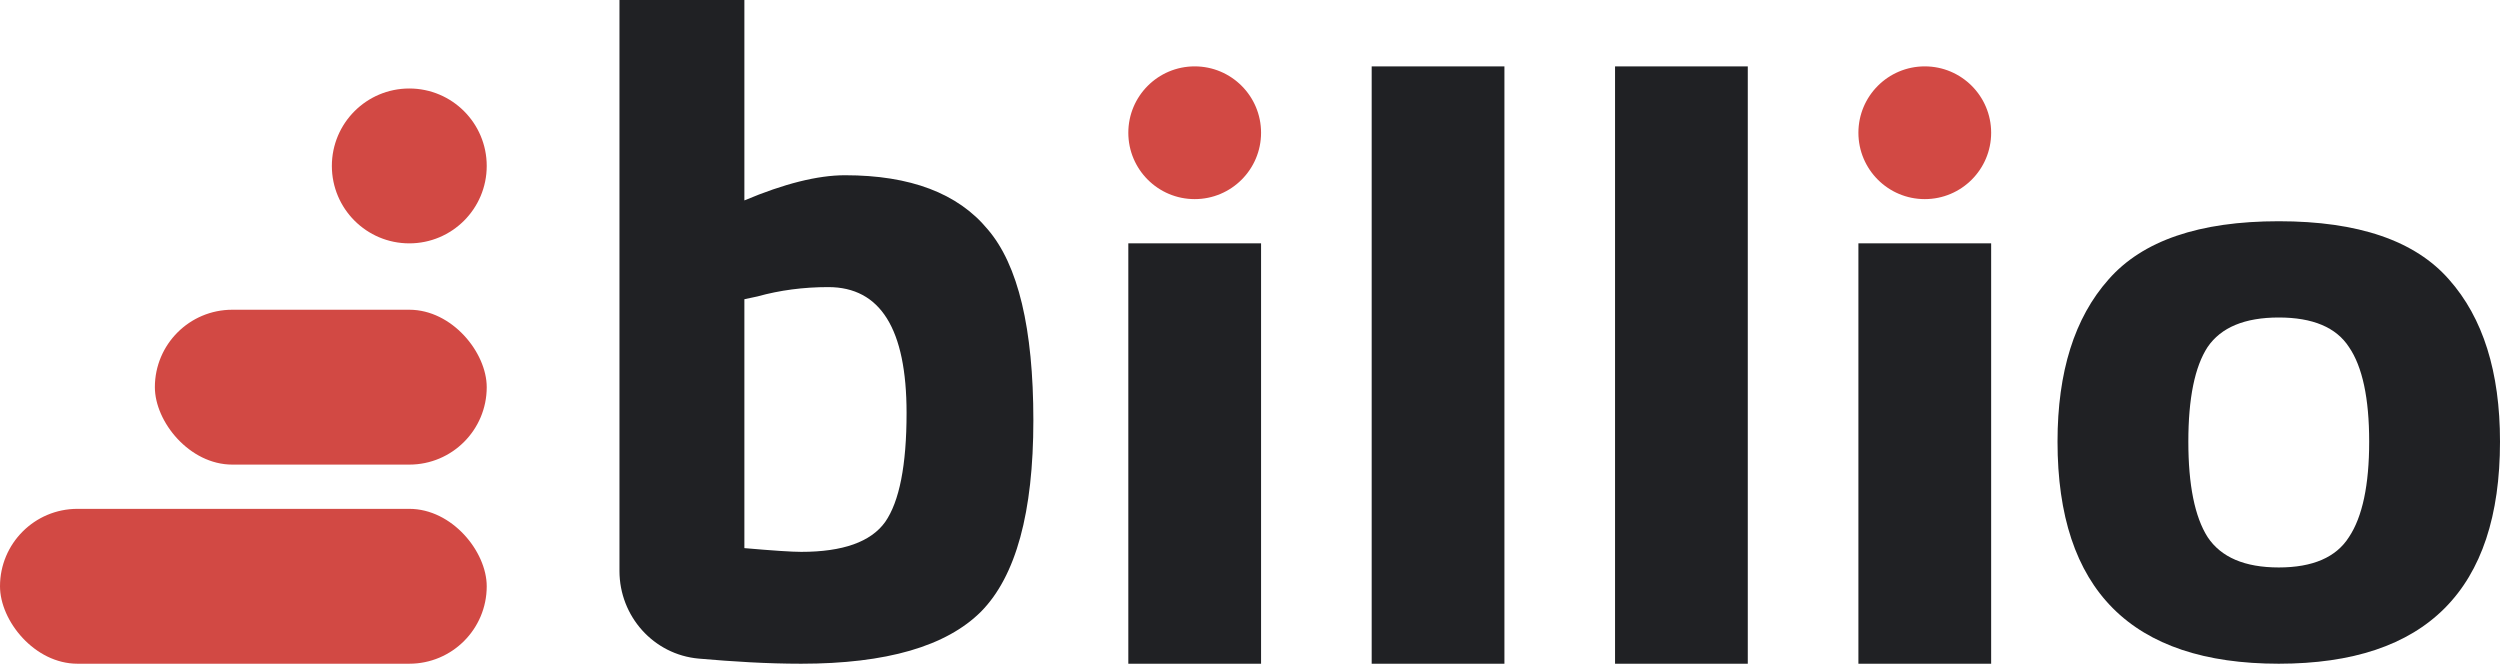 <svg width="113" height="30" viewBox="0 0 113 30" fill="none" xmlns="http://www.w3.org/2000/svg">
<rect y="23" width="22" height="7" rx="3.5" fill="#D24944"/>
<rect x="7" y="14" width="15" height="7" rx="3.5" fill="#D24944"/>
<circle cx="18.5" cy="7.5" r="3.5" fill="#D24944"/>
<path d="M38.197 7.921C41.146 7.921 43.295 8.736 44.643 10.365C46.02 11.966 46.708 14.845 46.708 19.003C46.708 23.16 45.921 26.039 44.348 27.64C42.775 29.213 40.065 30 36.216 30C34.672 30 33.126 29.904 31.583 29.769C29.544 29.59 28 27.856 28 25.809V0H33.646V9.059C35.444 8.301 36.961 7.921 38.197 7.921ZM36.216 24.944C38.098 24.944 39.362 24.494 40.008 23.596C40.654 22.669 40.977 21.025 40.977 18.666C40.977 14.874 39.798 12.977 37.438 12.977C36.315 12.977 35.247 13.118 34.236 13.399L33.646 13.525V24.775C34.938 24.888 35.795 24.944 36.216 24.944Z" fill="#202124"/>
<circle cx="54" cy="6" r="3" fill="#D24944"/>
<rect x="51" y="11" width="6" height="19" fill="#202124"/>
<rect x="62" y="3" width="6" height="27" fill="#202124"/>
<rect x="73" y="3" width="6" height="27" fill="#202124"/>
<circle cx="87" cy="6" r="3" fill="#D24944"/>
<rect x="84" y="11" width="6" height="19" fill="#202124"/>
<path d="M95.304 12.634C96.841 10.878 99.406 10 103 10C106.594 10 109.159 10.878 110.696 12.634C112.232 14.364 113 16.807 113 19.962C113 26.654 109.667 30 103 30C96.333 30 93 26.654 93 19.962C93 16.807 93.768 14.364 95.304 12.634ZM99.783 24.275C100.391 25.191 101.464 25.649 103 25.649C104.536 25.649 105.594 25.191 106.174 24.275C106.783 23.359 107.087 21.921 107.087 19.962C107.087 18.003 106.783 16.578 106.174 15.687C105.594 14.796 104.536 14.351 103 14.351C101.464 14.351 100.391 14.796 99.783 15.687C99.203 16.578 98.913 18.003 98.913 19.962C98.913 21.921 99.203 23.359 99.783 24.275Z" fill="#202124"/>
</svg>
